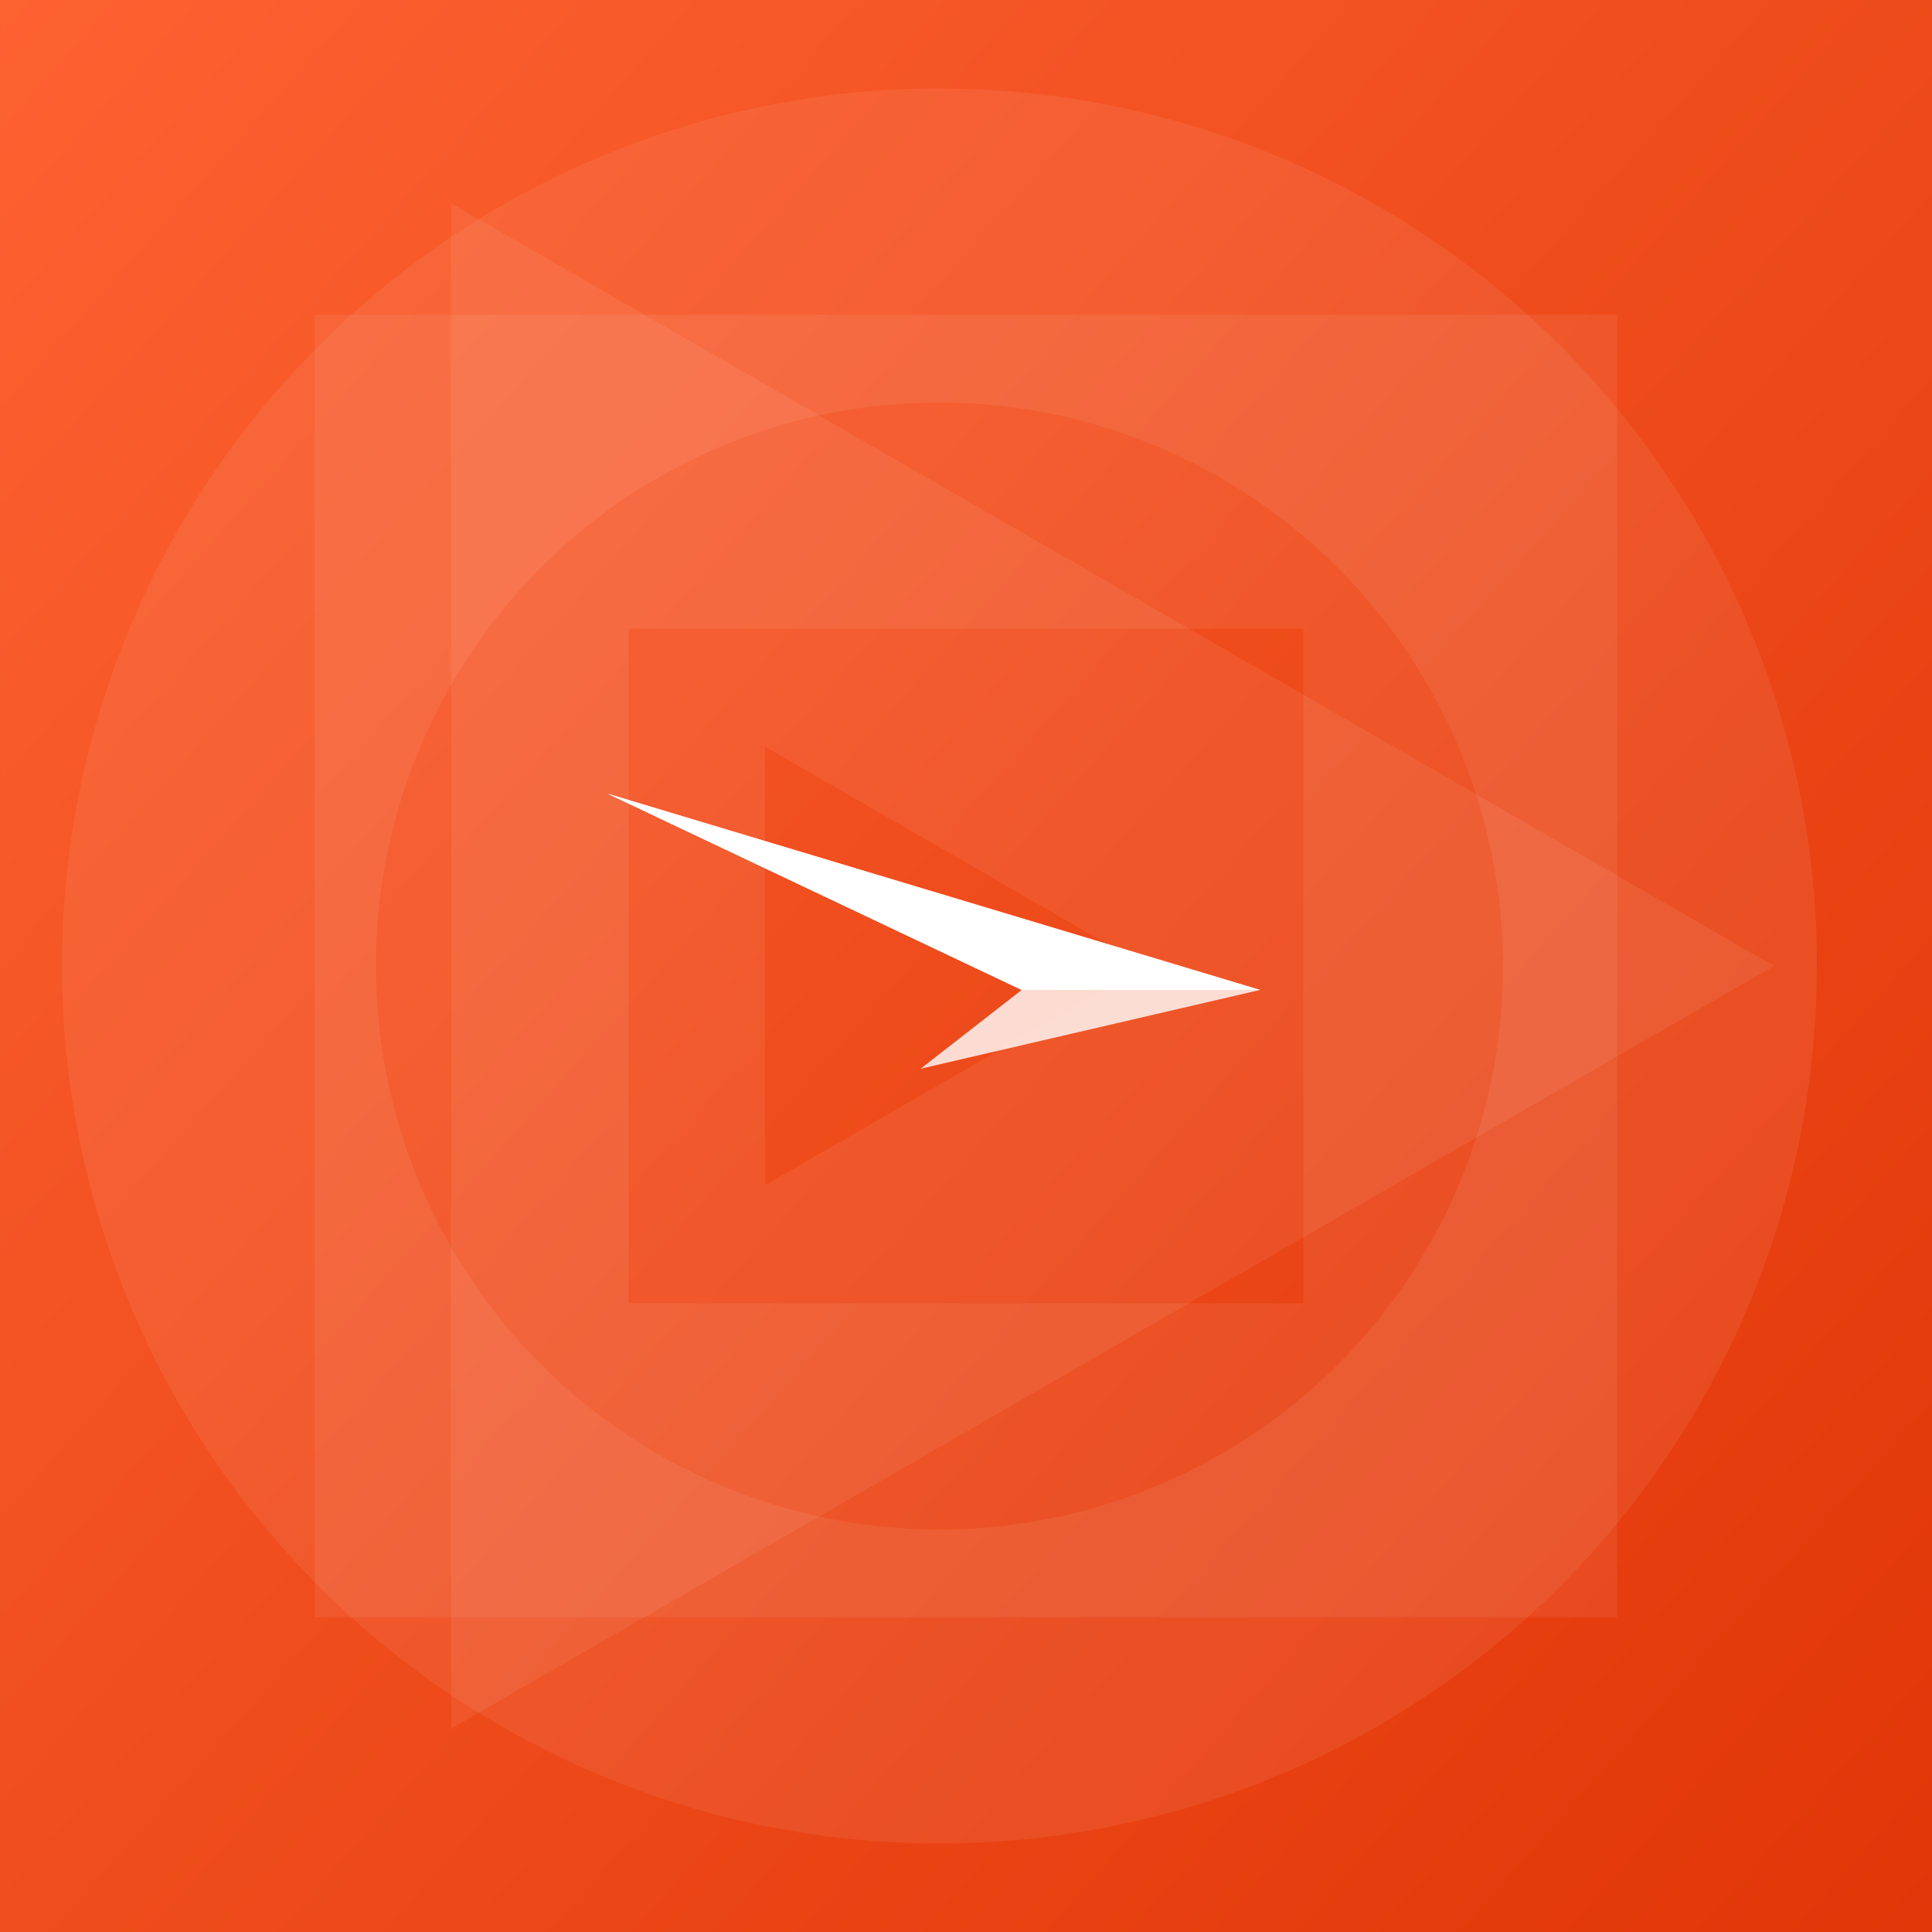 <svg height="160" viewBox="0 0 160 160" width="160"
     xmlns="http://www.w3.org/2000/svg">
  <rect x="0" y="0" width="160" height="160" fill="#333333" stroke="none"/>
  <defs>
    <linearGradient gradientUnits="objectBoundingBox" id="linear-gradient" x1="-0.056" x2="1.272" y1="-0.077"
                    y2="1.106">
      <stop offset="0" stop-color="#ff6534"/>
      <stop offset="1" stop-color="#db2d00"/>
    </linearGradient>
    <clipPath id="clip-path">
      <rect data-name="Rectangle 10310" fill="none" height="159.999" id="Rectangle_10310" stroke="#fff"
            stroke-width="1" transform="translate(0 0)" width="159.999"/>
    </clipPath>
  </defs>
  <g id="studio-app" transform="translate(-424.471 -686.839)">
    <g data-name="Group 16991" id="Group_16991" transform="translate(424.471 686.839)">
      <rect data-name="Rectangle 40369" fill="url(#linear-gradient)" height="159.999" id="Rectangle_40369"
            transform="translate(0.001 0.001)" width="159.999"/>
      <g clip-path="url(#clip-path)" data-name="Mask Group 83" id="Mask_Group_83" transform="translate(0 0)">
        <path d="M26,26V81.869H81.869V26H26M0,0H107.869V107.869H0Z" data-name="Rectangle 10309" fill="#fff"
              id="Rectangle_10309" opacity="0.07" transform="translate(26.065 26.065)"/>
        <path d="M72.668,26a46.668,46.668,0,1,0,46.668,46.668A46.721,46.721,0,0,0,72.668,26m0-26A72.668,72.668,0,1,1,0,72.668,72.668,72.668,0,0,1,72.668,0Z" data-name="Ellipse 1626"
              fill="#fff"
              id="Ellipse_1626" opacity="0.07" transform="translate(5.136 7.332)"/>
        <path d="M63.165,52.056,45,83.561H81.329L63.165,52.056M63.165,0,126.33,109.561H0Z" data-name="Polygon 19"
              fill="#fff"
              id="Polygon_19" opacity="0.07" transform="translate(146.91 16.834) rotate(90)"/>
      </g>
      <path d="M211.064,208.452l-28.107,6.523,8.369-6.523L157.032,192.2Z" data-name="Path 5977" fill="#fff"
            id="Path_5977" opacity="0.8" transform="translate(-106.711 -126.469)"/>
      <path d="M211.065,208.452H191.325L157.031,192.2Z" data-name="Path 5977-2" fill="#fff"
            id="Path_5977-2" transform="translate(-106.713 -126.469)"/>
    </g>
  </g>
</svg>
